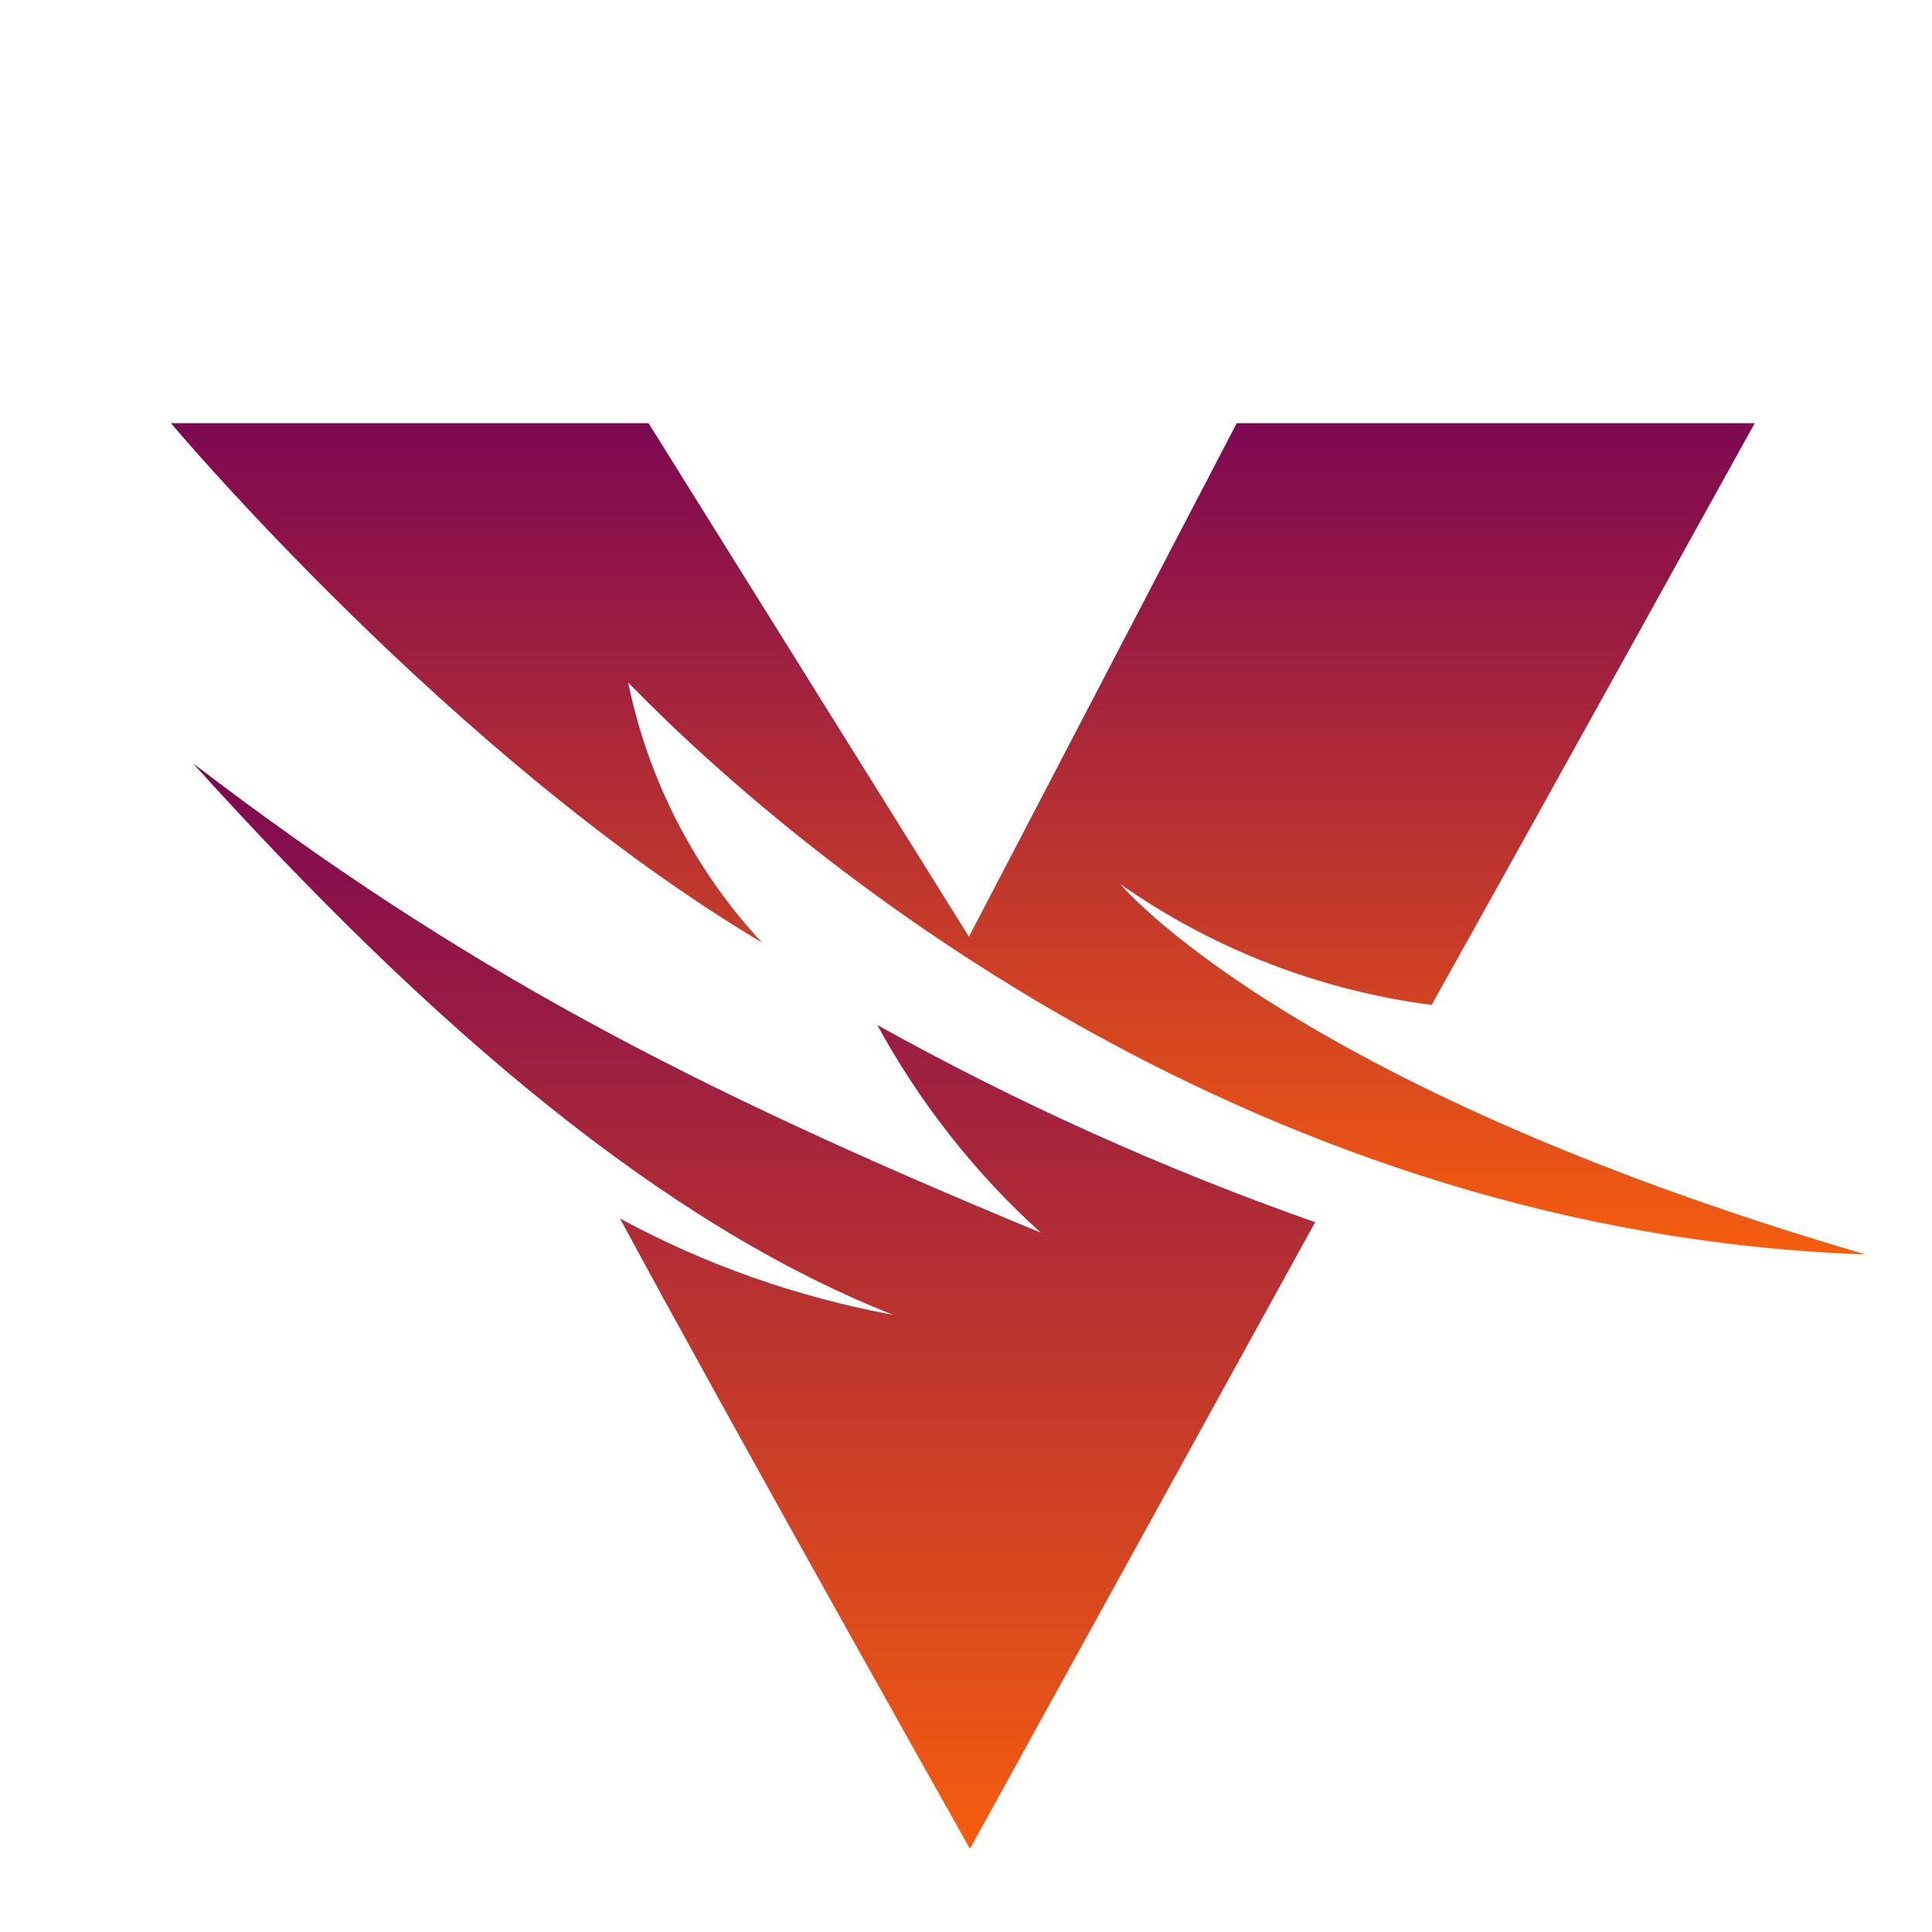 <svg width="250" height="250" viewBox="0 0 250 250" fill="none" xmlns="http://www.w3.org/2000/svg">
<path d="M22.121 54.758H83.92L125.382 121.212L160.037 54.758H227.062C227.062 54.758 200.358 103.028 185.248 130.04C170.754 128.152 156.918 122.793 144.972 114.404C144.972 114.404 166.493 140.406 241.381 162.323C163.639 159.6 105.398 113.086 81.284 88.314C83.876 100.92 89.849 112.559 98.59 121.959C58.533 98.109 22.121 54.758 22.121 54.758Z" fill="url(#paint0_linear_242_93764)"/>
<path d="M170.18 158.154L125.511 239.234C125.511 239.234 94.941 184.946 80.227 157.671C91.295 163.688 103.242 167.86 115.584 170.144C85.981 158.461 56.245 133.382 24.973 98.771C59.671 125.3 89.143 140.673 134.69 159.515C126.17 151.829 119.01 142.693 113.52 132.635C131.66 142.737 150.59 151.258 170.18 158.154Z" fill="url(#paint1_linear_242_93764)"/>
<defs>
<linearGradient id="paint0_linear_242_93764" x1="131.769" y1="54.761" x2="131.769" y2="162.317" gradientUnits="userSpaceOnUse">
<stop stop-color="#7D0753"/>
<stop offset="1" stop-color="#F55D0E"/>
</linearGradient>
<linearGradient id="paint1_linear_242_93764" x1="97.57" y1="98.758" x2="97.57" y2="239.239" gradientUnits="userSpaceOnUse">
<stop stop-color="#7D0753"/>
<stop offset="1" stop-color="#F55D0E"/>
</linearGradient>
</defs>
</svg>
